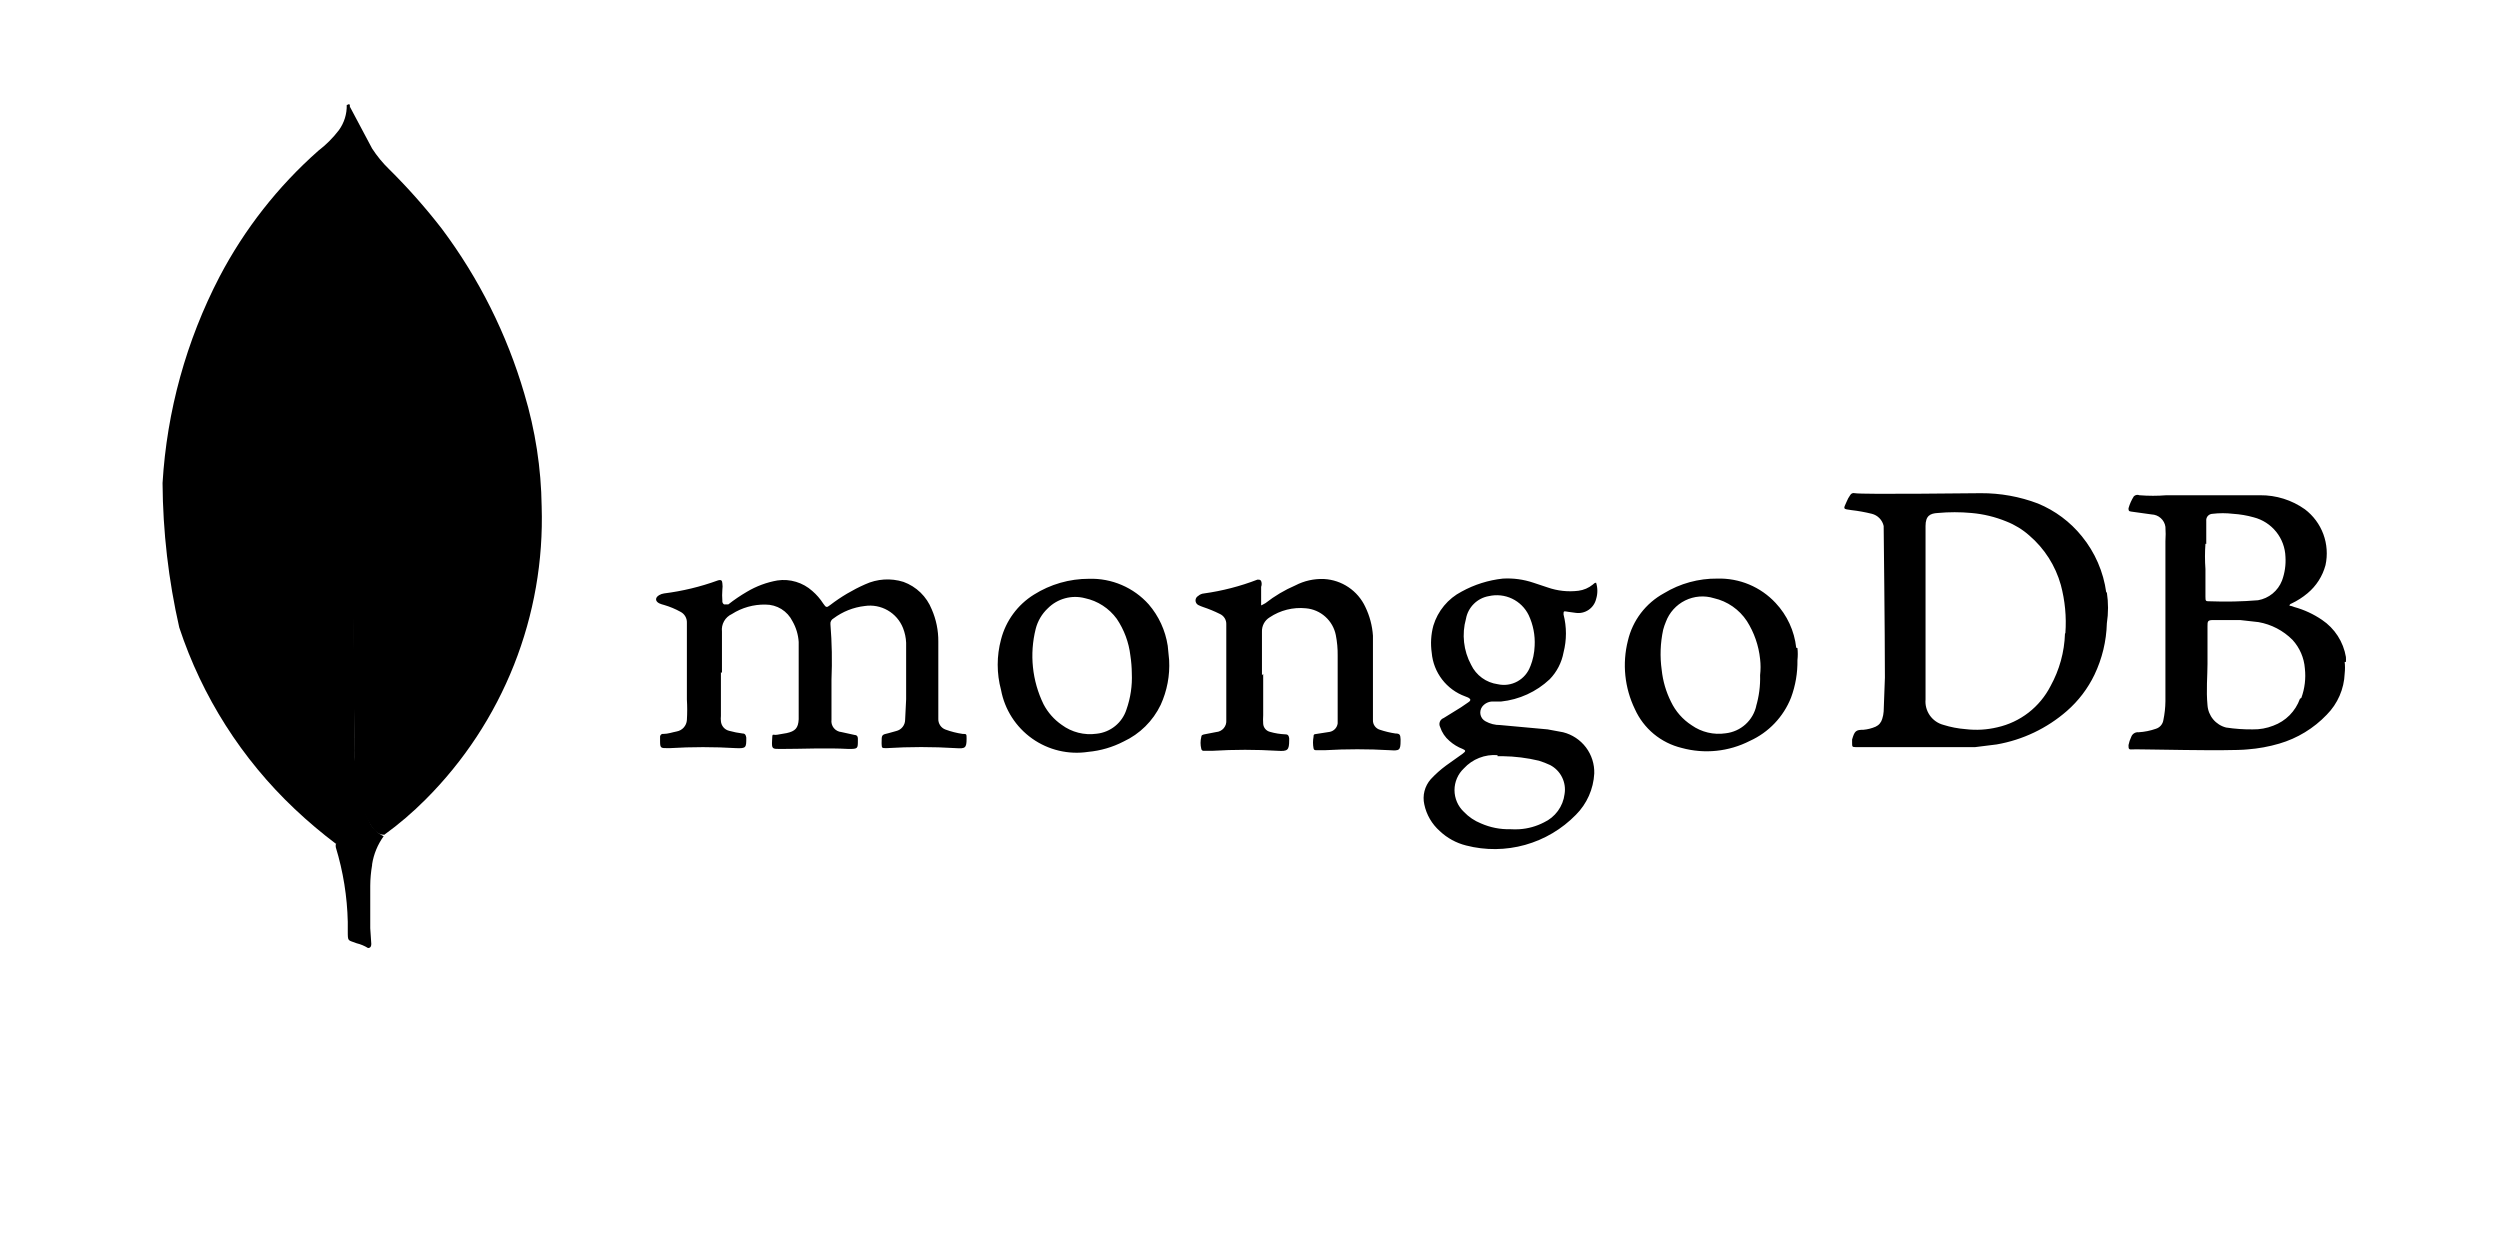 <svg width="101" height="50" viewBox="0 0 101 50" fill="none" xmlns="http://www.w3.org/2000/svg">
<path d="M14.125 4.292L15.033 6C15.229 6.302 15.458 6.582 15.717 6.833C16.48 7.588 17.193 8.393 17.85 9.242C19.351 11.247 20.48 13.505 21.183 15.908C21.627 17.385 21.863 18.916 21.883 20.458C21.952 22.648 21.571 24.829 20.764 26.865C19.957 28.902 18.741 30.752 17.192 32.3C16.675 32.819 16.118 33.296 15.525 33.725C15.208 33.725 15.058 33.475 14.925 33.258C14.684 32.849 14.528 32.396 14.467 31.925C14.339 31.379 14.289 30.818 14.317 30.258V30C14.317 29.95 14.017 4.392 14.125 4.258V4.292Z" fill="black"/>
<path d="M14.125 4.242C14.125 4.167 14.05 4.242 14.008 4.242C14.017 4.606 13.905 4.963 13.692 5.258C13.452 5.572 13.172 5.852 12.858 6.092C11.229 7.532 9.876 9.258 8.867 11.184C7.524 13.769 6.741 16.608 6.567 19.517C6.58 21.48 6.807 23.436 7.242 25.35C8.165 28.144 9.768 30.664 11.908 32.684C12.437 33.184 12.993 33.654 13.575 34.092C13.742 34.092 13.758 33.942 13.8 33.834C13.867 33.592 13.925 33.35 13.967 33.108C14.133 32.184 14.225 31.25 14.333 30.325L14.133 4.242H14.125Z" fill="black"/>
<path d="M15.033 34.917C15.097 34.507 15.257 34.119 15.5 33.783C15.279 33.681 15.096 33.512 14.975 33.3C14.868 33.105 14.776 32.901 14.7 32.692C14.479 31.909 14.348 31.104 14.308 30.292V29.808C14.222 30.077 14.186 30.36 14.2 30.642C14.145 31.482 14.033 32.317 13.867 33.142C13.841 33.483 13.739 33.813 13.567 34.108C13.559 34.15 13.559 34.192 13.567 34.233C13.864 35.209 14.027 36.221 14.05 37.242V37.608C14.05 38.058 14.05 37.967 14.408 38.108C14.57 38.147 14.725 38.212 14.867 38.3C14.983 38.3 15 38.208 15 38.133L14.958 37.5V35.783C14.96 35.504 14.985 35.225 15.033 34.95V34.917ZM29.125 27.158V28.925C29.117 28.994 29.117 29.064 29.125 29.133C29.131 29.226 29.167 29.313 29.227 29.384C29.287 29.454 29.368 29.504 29.458 29.525C29.636 29.574 29.817 29.61 30 29.633C30.1 29.633 30.133 29.692 30.15 29.8C30.15 30.2 30.15 30.242 29.742 30.225C28.848 30.171 27.952 30.171 27.058 30.225H26.967C26.692 30.225 26.667 30.225 26.667 29.933C26.667 29.883 26.667 29.825 26.667 29.775C26.665 29.757 26.668 29.74 26.674 29.723C26.68 29.707 26.69 29.692 26.703 29.68C26.716 29.668 26.731 29.659 26.748 29.654C26.765 29.649 26.783 29.647 26.8 29.65C26.992 29.65 27.167 29.583 27.342 29.55C27.451 29.53 27.55 29.474 27.624 29.391C27.698 29.308 27.743 29.203 27.75 29.092C27.767 28.814 27.767 28.536 27.75 28.258V25.158C27.754 25.068 27.731 24.978 27.685 24.9C27.64 24.821 27.572 24.758 27.492 24.717C27.283 24.601 27.062 24.509 26.833 24.442C26.765 24.426 26.698 24.403 26.633 24.375C26.467 24.292 26.458 24.142 26.633 24.042C26.692 24.007 26.757 23.985 26.825 23.975C27.567 23.882 28.297 23.706 29 23.45C29.133 23.408 29.175 23.45 29.183 23.558C29.196 23.647 29.196 23.736 29.183 23.825C29.171 23.972 29.171 24.12 29.183 24.267C29.179 24.295 29.183 24.325 29.194 24.352C29.206 24.378 29.226 24.401 29.25 24.417C29.308 24.417 29.367 24.417 29.425 24.417C29.663 24.23 29.914 24.06 30.175 23.908C30.555 23.681 30.973 23.526 31.408 23.45C31.66 23.413 31.916 23.432 32.16 23.506C32.403 23.579 32.627 23.705 32.817 23.875C32.988 24.022 33.136 24.193 33.258 24.383C33.375 24.55 33.392 24.558 33.542 24.442C33.976 24.109 34.449 23.829 34.95 23.608C35.436 23.383 35.989 23.347 36.5 23.508C36.758 23.602 36.993 23.749 37.19 23.94C37.386 24.131 37.54 24.362 37.642 24.617C37.821 25.026 37.912 25.469 37.908 25.917V29.033C37.903 29.128 37.928 29.223 37.981 29.303C38.033 29.382 38.11 29.443 38.2 29.475C38.424 29.558 38.656 29.616 38.892 29.65C39.05 29.65 39.05 29.65 39.05 29.842C39.05 30.225 38.992 30.25 38.617 30.225C37.684 30.167 36.749 30.167 35.817 30.225C35.625 30.225 35.625 30.225 35.617 30.05V30C35.617 29.683 35.617 29.683 35.908 29.617L36.208 29.533C36.31 29.509 36.4 29.452 36.465 29.37C36.53 29.288 36.566 29.188 36.567 29.083L36.608 28.25V25.967C36.6 25.764 36.557 25.564 36.483 25.375C36.364 25.073 36.146 24.82 35.864 24.658C35.583 24.496 35.255 24.434 34.933 24.483C34.477 24.535 34.043 24.708 33.675 24.983C33.632 25.005 33.596 25.041 33.574 25.084C33.551 25.127 33.543 25.177 33.55 25.225C33.61 25.968 33.623 26.714 33.592 27.458V29.075C33.584 29.134 33.588 29.195 33.603 29.252C33.619 29.31 33.647 29.364 33.684 29.411C33.722 29.458 33.768 29.496 33.821 29.524C33.874 29.553 33.932 29.57 33.992 29.575L34.525 29.692C34.608 29.692 34.658 29.742 34.658 29.833V29.917C34.658 30.242 34.658 30.258 34.292 30.258C33.367 30.208 32.433 30.258 31.517 30.258C31.2 30.258 31.175 30.258 31.192 29.917C31.208 29.575 31.192 29.717 31.4 29.683L31.783 29.617C32.125 29.542 32.25 29.417 32.267 29.058V28.275V25.933C32.248 25.64 32.163 25.355 32.017 25.1C31.916 24.896 31.761 24.725 31.568 24.605C31.375 24.486 31.152 24.424 30.925 24.425C30.444 24.416 29.972 24.549 29.567 24.808C29.434 24.869 29.323 24.97 29.252 25.097C29.18 25.225 29.15 25.371 29.167 25.517V27.183L29.125 27.158ZM51.033 27.225V28.892C51.025 29.008 51.025 29.125 51.033 29.242C51.038 29.318 51.068 29.391 51.117 29.449C51.167 29.508 51.234 29.549 51.308 29.567C51.509 29.625 51.716 29.658 51.925 29.667C52.042 29.667 52.067 29.725 52.083 29.825V29.9C52.083 30.308 52.025 30.358 51.625 30.333C50.742 30.279 49.858 30.279 48.975 30.333H48.633C48.61 30.336 48.587 30.329 48.569 30.316C48.55 30.302 48.537 30.281 48.533 30.258C48.492 30.097 48.492 29.928 48.533 29.767C48.533 29.7 48.583 29.683 48.658 29.667L49.133 29.575C49.192 29.571 49.249 29.555 49.302 29.528C49.355 29.502 49.401 29.465 49.44 29.419C49.477 29.374 49.506 29.322 49.524 29.266C49.541 29.21 49.547 29.15 49.542 29.092V28.108V25.233C49.547 25.142 49.525 25.052 49.477 24.974C49.429 24.897 49.359 24.836 49.275 24.8C49.059 24.693 48.837 24.601 48.608 24.525C48.54 24.502 48.473 24.474 48.408 24.442C48.375 24.424 48.348 24.397 48.328 24.365C48.309 24.333 48.299 24.296 48.299 24.258C48.299 24.221 48.309 24.184 48.328 24.152C48.348 24.119 48.375 24.093 48.408 24.075C48.473 24.017 48.555 23.982 48.642 23.975C49.38 23.873 50.105 23.685 50.8 23.417C50.883 23.417 50.917 23.417 50.95 23.475C50.979 23.55 50.979 23.633 50.95 23.708V24.258C50.95 24.325 50.95 24.425 50.95 24.45C50.95 24.475 51.067 24.392 51.125 24.367C51.495 24.077 51.901 23.836 52.333 23.65C52.69 23.464 53.09 23.375 53.492 23.392C53.845 23.411 54.187 23.526 54.48 23.724C54.774 23.922 55.008 24.196 55.158 24.517C55.335 24.882 55.44 25.278 55.467 25.683V26.517V29.092C55.463 29.179 55.489 29.265 55.541 29.336C55.592 29.407 55.666 29.459 55.75 29.483C55.954 29.551 56.163 29.601 56.375 29.633C56.558 29.633 56.575 29.692 56.583 29.867V29.925C56.583 30.325 56.533 30.333 56.142 30.308C55.273 30.258 54.402 30.258 53.533 30.308H53.2C53.125 30.308 53.083 30.308 53.067 30.233C53.038 30.079 53.038 29.921 53.067 29.767C53.067 29.692 53.067 29.658 53.192 29.65L53.725 29.567C53.807 29.55 53.881 29.508 53.938 29.447C53.995 29.385 54.031 29.308 54.042 29.225V28.9V26.492C54.046 26.212 54.021 25.933 53.967 25.658C53.91 25.371 53.761 25.11 53.543 24.915C53.325 24.719 53.05 24.6 52.758 24.575C52.242 24.523 51.723 24.653 51.292 24.942C51.193 25.003 51.112 25.089 51.058 25.191C51.004 25.294 50.978 25.409 50.983 25.525V27.283L51.033 27.225ZM85.092 23.933C84.979 23.102 84.638 22.317 84.108 21.667C83.637 21.083 83.026 20.628 82.333 20.342C81.596 20.062 80.814 19.921 80.025 19.925C79.7 19.925 75.258 19.983 74.933 19.925C74.899 19.915 74.862 19.917 74.829 19.93C74.795 19.944 74.767 19.968 74.75 20C74.689 20.085 74.638 20.177 74.6 20.275C74.458 20.583 74.458 20.558 74.792 20.608C75.072 20.64 75.351 20.69 75.625 20.758C75.742 20.788 75.849 20.85 75.932 20.937C76.016 21.023 76.074 21.132 76.1 21.25C76.1 21.375 76.15 25.467 76.15 27.375L76.1 28.742C76.093 28.844 76.074 28.945 76.042 29.042C76.023 29.111 75.99 29.175 75.944 29.23C75.898 29.285 75.84 29.328 75.775 29.358C75.619 29.426 75.453 29.468 75.283 29.483C74.975 29.483 74.925 29.533 74.825 29.875V30.008C74.825 30.158 74.825 30.183 74.958 30.183H78.442H79.8L80.667 30.075C81.717 29.892 82.697 29.425 83.5 28.725C83.968 28.317 84.348 27.818 84.617 27.258C84.927 26.609 85.097 25.902 85.117 25.183C85.18 24.769 85.18 24.348 85.117 23.933H85.092ZM83.425 25.6C83.401 26.342 83.201 27.067 82.842 27.717C82.628 28.135 82.324 28.502 81.953 28.79C81.581 29.078 81.15 29.28 80.692 29.383C80.274 29.483 79.843 29.509 79.417 29.458C79.108 29.435 78.803 29.376 78.508 29.283C78.288 29.224 78.095 29.088 77.964 28.901C77.833 28.713 77.772 28.486 77.792 28.258V21.25C77.792 20.833 77.983 20.742 78.283 20.725C78.738 20.683 79.195 20.683 79.65 20.725C80.134 20.767 80.609 20.883 81.058 21.067C81.397 21.2 81.711 21.392 81.983 21.633C82.597 22.159 83.041 22.855 83.258 23.633C83.427 24.266 83.489 24.922 83.442 25.575L83.425 25.6ZM94.775 26.742C94.779 26.675 94.779 26.608 94.775 26.542C94.724 26.239 94.612 25.95 94.446 25.692C94.28 25.434 94.063 25.213 93.808 25.042C93.467 24.809 93.09 24.635 92.692 24.525C92.628 24.497 92.561 24.478 92.492 24.467C92.496 24.446 92.506 24.427 92.521 24.413C92.536 24.398 92.555 24.388 92.575 24.383C92.809 24.273 93.027 24.133 93.225 23.967C93.578 23.673 93.831 23.277 93.95 22.833C94.041 22.417 94.011 21.982 93.864 21.582C93.716 21.182 93.457 20.832 93.117 20.575C92.589 20.2 91.956 20.002 91.308 20.008C90.05 20.008 88.808 20.008 87.525 20.008C87.162 20.037 86.797 20.037 86.433 20.008C86.396 19.992 86.355 19.988 86.315 19.995C86.275 20.003 86.238 20.022 86.208 20.05C86.113 20.199 86.04 20.362 85.992 20.533C85.992 20.608 85.992 20.658 86.092 20.667L86.925 20.783C87.062 20.788 87.193 20.84 87.295 20.932C87.397 21.023 87.464 21.148 87.483 21.283C87.496 21.477 87.496 21.672 87.483 21.867V24.042V28.333C87.48 28.588 87.452 28.842 87.4 29.092C87.388 29.172 87.353 29.248 87.3 29.31C87.247 29.372 87.178 29.417 87.1 29.442C86.874 29.521 86.639 29.569 86.4 29.583C86.336 29.576 86.271 29.591 86.216 29.626C86.162 29.661 86.121 29.713 86.1 29.775C86.05 29.878 86.014 29.988 85.992 30.1C85.992 30.242 85.992 30.292 86.142 30.275C86.292 30.258 90.083 30.358 90.808 30.275C91.24 30.242 91.668 30.164 92.083 30.042C92.814 29.828 93.475 29.425 94 28.875C94.442 28.43 94.701 27.835 94.725 27.208C94.742 27.053 94.742 26.897 94.725 26.742H94.775ZM89.133 21.975V21.05C89.129 21.014 89.132 20.977 89.142 20.943C89.152 20.908 89.17 20.876 89.193 20.848C89.217 20.821 89.246 20.799 89.279 20.783C89.311 20.768 89.347 20.759 89.383 20.758C89.66 20.725 89.94 20.725 90.217 20.758C90.499 20.776 90.778 20.823 91.05 20.9C91.408 20.992 91.727 21.197 91.959 21.486C92.19 21.774 92.321 22.13 92.333 22.5C92.353 22.826 92.305 23.152 92.192 23.458C92.112 23.662 91.981 23.842 91.812 23.981C91.643 24.119 91.441 24.212 91.225 24.25C90.579 24.303 89.931 24.317 89.283 24.292C89.108 24.292 89.1 24.292 89.1 24.1V22.992C89.075 22.65 89.075 22.308 89.1 21.967L89.133 21.975ZM92.917 28.233C92.828 28.482 92.685 28.707 92.5 28.895C92.314 29.082 92.089 29.226 91.842 29.317C91.577 29.422 91.293 29.473 91.008 29.467C90.649 29.471 90.289 29.446 89.933 29.392C89.73 29.34 89.547 29.224 89.413 29.063C89.278 28.901 89.198 28.701 89.183 28.492C89.125 27.892 89.183 27.292 89.183 26.825V25.3C89.183 25.108 89.183 25.05 89.408 25.05H90.5L91.242 25.133C91.763 25.224 92.243 25.475 92.617 25.85C92.909 26.169 93.085 26.577 93.117 27.008C93.161 27.408 93.113 27.813 92.975 28.192L92.917 28.233ZM63.35 24.717L63.65 24.758C63.834 24.787 64.021 24.745 64.175 24.642C64.33 24.538 64.44 24.381 64.483 24.2C64.55 23.986 64.55 23.756 64.483 23.542C64.417 23.542 64.383 23.592 64.35 23.617C64.183 23.753 63.981 23.84 63.767 23.867C63.348 23.918 62.923 23.873 62.525 23.733L61.95 23.542C61.553 23.408 61.135 23.351 60.717 23.375C60.132 23.438 59.565 23.616 59.05 23.9C58.777 24.041 58.536 24.235 58.34 24.472C58.144 24.708 57.997 24.981 57.908 25.275C57.811 25.633 57.789 26.008 57.842 26.375C57.876 26.766 58.022 27.139 58.261 27.451C58.5 27.762 58.823 27.999 59.192 28.133L59.317 28.183C59.425 28.242 59.433 28.3 59.317 28.375L59.025 28.575L58.325 29.008C58.29 29.021 58.258 29.041 58.231 29.067C58.204 29.093 58.183 29.124 58.17 29.159C58.156 29.194 58.15 29.231 58.153 29.268C58.155 29.306 58.166 29.342 58.183 29.375C58.254 29.592 58.384 29.786 58.558 29.933C58.715 30.073 58.896 30.183 59.092 30.258C59.225 30.317 59.225 30.35 59.092 30.45L58.425 30.925C58.199 31.091 57.99 31.278 57.8 31.483C57.68 31.621 57.594 31.784 57.549 31.961C57.504 32.137 57.502 32.322 57.542 32.5C57.629 32.916 57.849 33.293 58.167 33.575C58.466 33.858 58.834 34.059 59.233 34.158C60.016 34.36 60.838 34.351 61.617 34.133C62.395 33.915 63.102 33.496 63.667 32.917C64.111 32.472 64.375 31.878 64.408 31.25C64.42 30.87 64.301 30.498 64.073 30.195C63.844 29.892 63.518 29.676 63.15 29.583L62.525 29.467L60.608 29.292C60.401 29.294 60.198 29.242 60.017 29.142C59.966 29.115 59.922 29.078 59.887 29.034C59.852 28.989 59.828 28.937 59.814 28.882C59.801 28.827 59.799 28.77 59.81 28.714C59.82 28.658 59.842 28.605 59.875 28.558C59.921 28.496 59.979 28.444 60.047 28.407C60.115 28.37 60.19 28.347 60.267 28.342H60.642C61.378 28.265 62.069 27.949 62.608 27.442C62.897 27.144 63.092 26.767 63.167 26.358C63.296 25.855 63.296 25.328 63.167 24.825C63.167 24.7 63.167 24.683 63.3 24.708L63.35 24.717ZM60.5 30.55H60.708C61.203 30.557 61.694 30.618 62.175 30.733C62.329 30.782 62.479 30.84 62.625 30.908C62.834 31.018 63.003 31.19 63.107 31.401C63.212 31.612 63.248 31.851 63.208 32.083C63.178 32.329 63.085 32.562 62.939 32.762C62.793 32.962 62.599 33.121 62.375 33.225C62.07 33.383 61.735 33.477 61.392 33.5C61.267 33.508 61.142 33.508 61.017 33.5C60.61 33.511 60.206 33.431 59.833 33.267C59.572 33.163 59.336 33.004 59.142 32.8C59.022 32.687 58.926 32.551 58.861 32.4C58.796 32.248 58.762 32.086 58.762 31.921C58.762 31.756 58.796 31.593 58.861 31.442C58.926 31.291 59.022 31.155 59.142 31.042C59.313 30.856 59.524 30.711 59.759 30.619C59.995 30.526 60.248 30.488 60.5 30.508V30.55ZM61.825 26.917C61.732 27.177 61.547 27.395 61.304 27.529C61.062 27.663 60.779 27.703 60.508 27.642C60.278 27.61 60.059 27.523 59.872 27.386C59.684 27.249 59.533 27.068 59.433 26.858C59.126 26.289 59.051 25.623 59.225 25C59.266 24.771 59.377 24.56 59.543 24.396C59.708 24.232 59.92 24.122 60.15 24.083C60.465 24.011 60.796 24.047 61.088 24.186C61.38 24.326 61.616 24.559 61.758 24.85C61.94 25.238 62.023 25.664 62 26.092C61.99 26.377 61.931 26.659 61.825 26.925V26.917ZM47.175 26.083C47.08 25.467 46.815 24.89 46.408 24.417C46.106 24.079 45.734 23.812 45.318 23.634C44.902 23.455 44.453 23.37 44 23.383C43.21 23.381 42.435 23.604 41.767 24.025C41.109 24.435 40.635 25.083 40.442 25.833C40.262 26.502 40.262 27.206 40.442 27.875C40.59 28.668 41.041 29.371 41.699 29.838C42.356 30.304 43.17 30.497 43.967 30.375C44.464 30.329 44.948 30.187 45.392 29.958C46.048 29.653 46.579 29.128 46.892 28.475C47.15 27.909 47.268 27.288 47.233 26.667L47.175 26.075V26.083ZM45.508 28.667C45.424 28.928 45.266 29.159 45.053 29.332C44.84 29.505 44.581 29.613 44.308 29.642C43.807 29.713 43.298 29.584 42.892 29.283C42.584 29.069 42.332 28.783 42.158 28.45C41.698 27.505 41.586 26.428 41.842 25.408C41.923 25.089 42.093 24.8 42.333 24.575C42.526 24.382 42.766 24.242 43.029 24.171C43.292 24.099 43.569 24.098 43.833 24.167C44.349 24.277 44.806 24.574 45.117 25C45.416 25.443 45.605 25.952 45.667 26.483C45.703 26.721 45.723 26.96 45.725 27.2C45.748 27.698 45.674 28.196 45.508 28.667ZM72.567 26.167C72.493 25.489 72.2 24.855 71.733 24.358C71.434 24.037 71.07 23.783 70.664 23.613C70.259 23.444 69.822 23.363 69.383 23.375C68.623 23.367 67.875 23.572 67.225 23.967C66.861 24.166 66.543 24.439 66.291 24.769C66.04 25.1 65.861 25.479 65.767 25.883C65.533 26.81 65.633 27.79 66.05 28.65C66.225 29.038 66.486 29.381 66.814 29.653C67.142 29.924 67.528 30.117 67.942 30.217C68.862 30.468 69.842 30.367 70.692 29.933C71.454 29.589 72.051 28.961 72.358 28.183C72.538 27.698 72.625 27.184 72.617 26.667C72.635 26.506 72.635 26.344 72.617 26.183L72.567 26.167ZM70.958 28.5C70.895 28.794 70.742 29.061 70.519 29.263C70.296 29.465 70.016 29.591 69.717 29.625C69.234 29.698 68.741 29.581 68.342 29.3C67.981 29.066 67.693 28.738 67.508 28.35C67.307 27.948 67.18 27.514 67.133 27.067C67.057 26.526 67.077 25.976 67.192 25.442C67.22 25.334 67.257 25.228 67.3 25.125C67.44 24.747 67.719 24.438 68.08 24.259C68.441 24.081 68.857 24.048 69.242 24.167C69.789 24.291 70.266 24.623 70.575 25.092C70.869 25.555 71.051 26.08 71.108 26.625C71.133 26.841 71.133 27.059 71.108 27.275C71.121 27.706 71.065 28.137 70.942 28.55L70.958 28.5Z" fill="black"/>
</svg>
